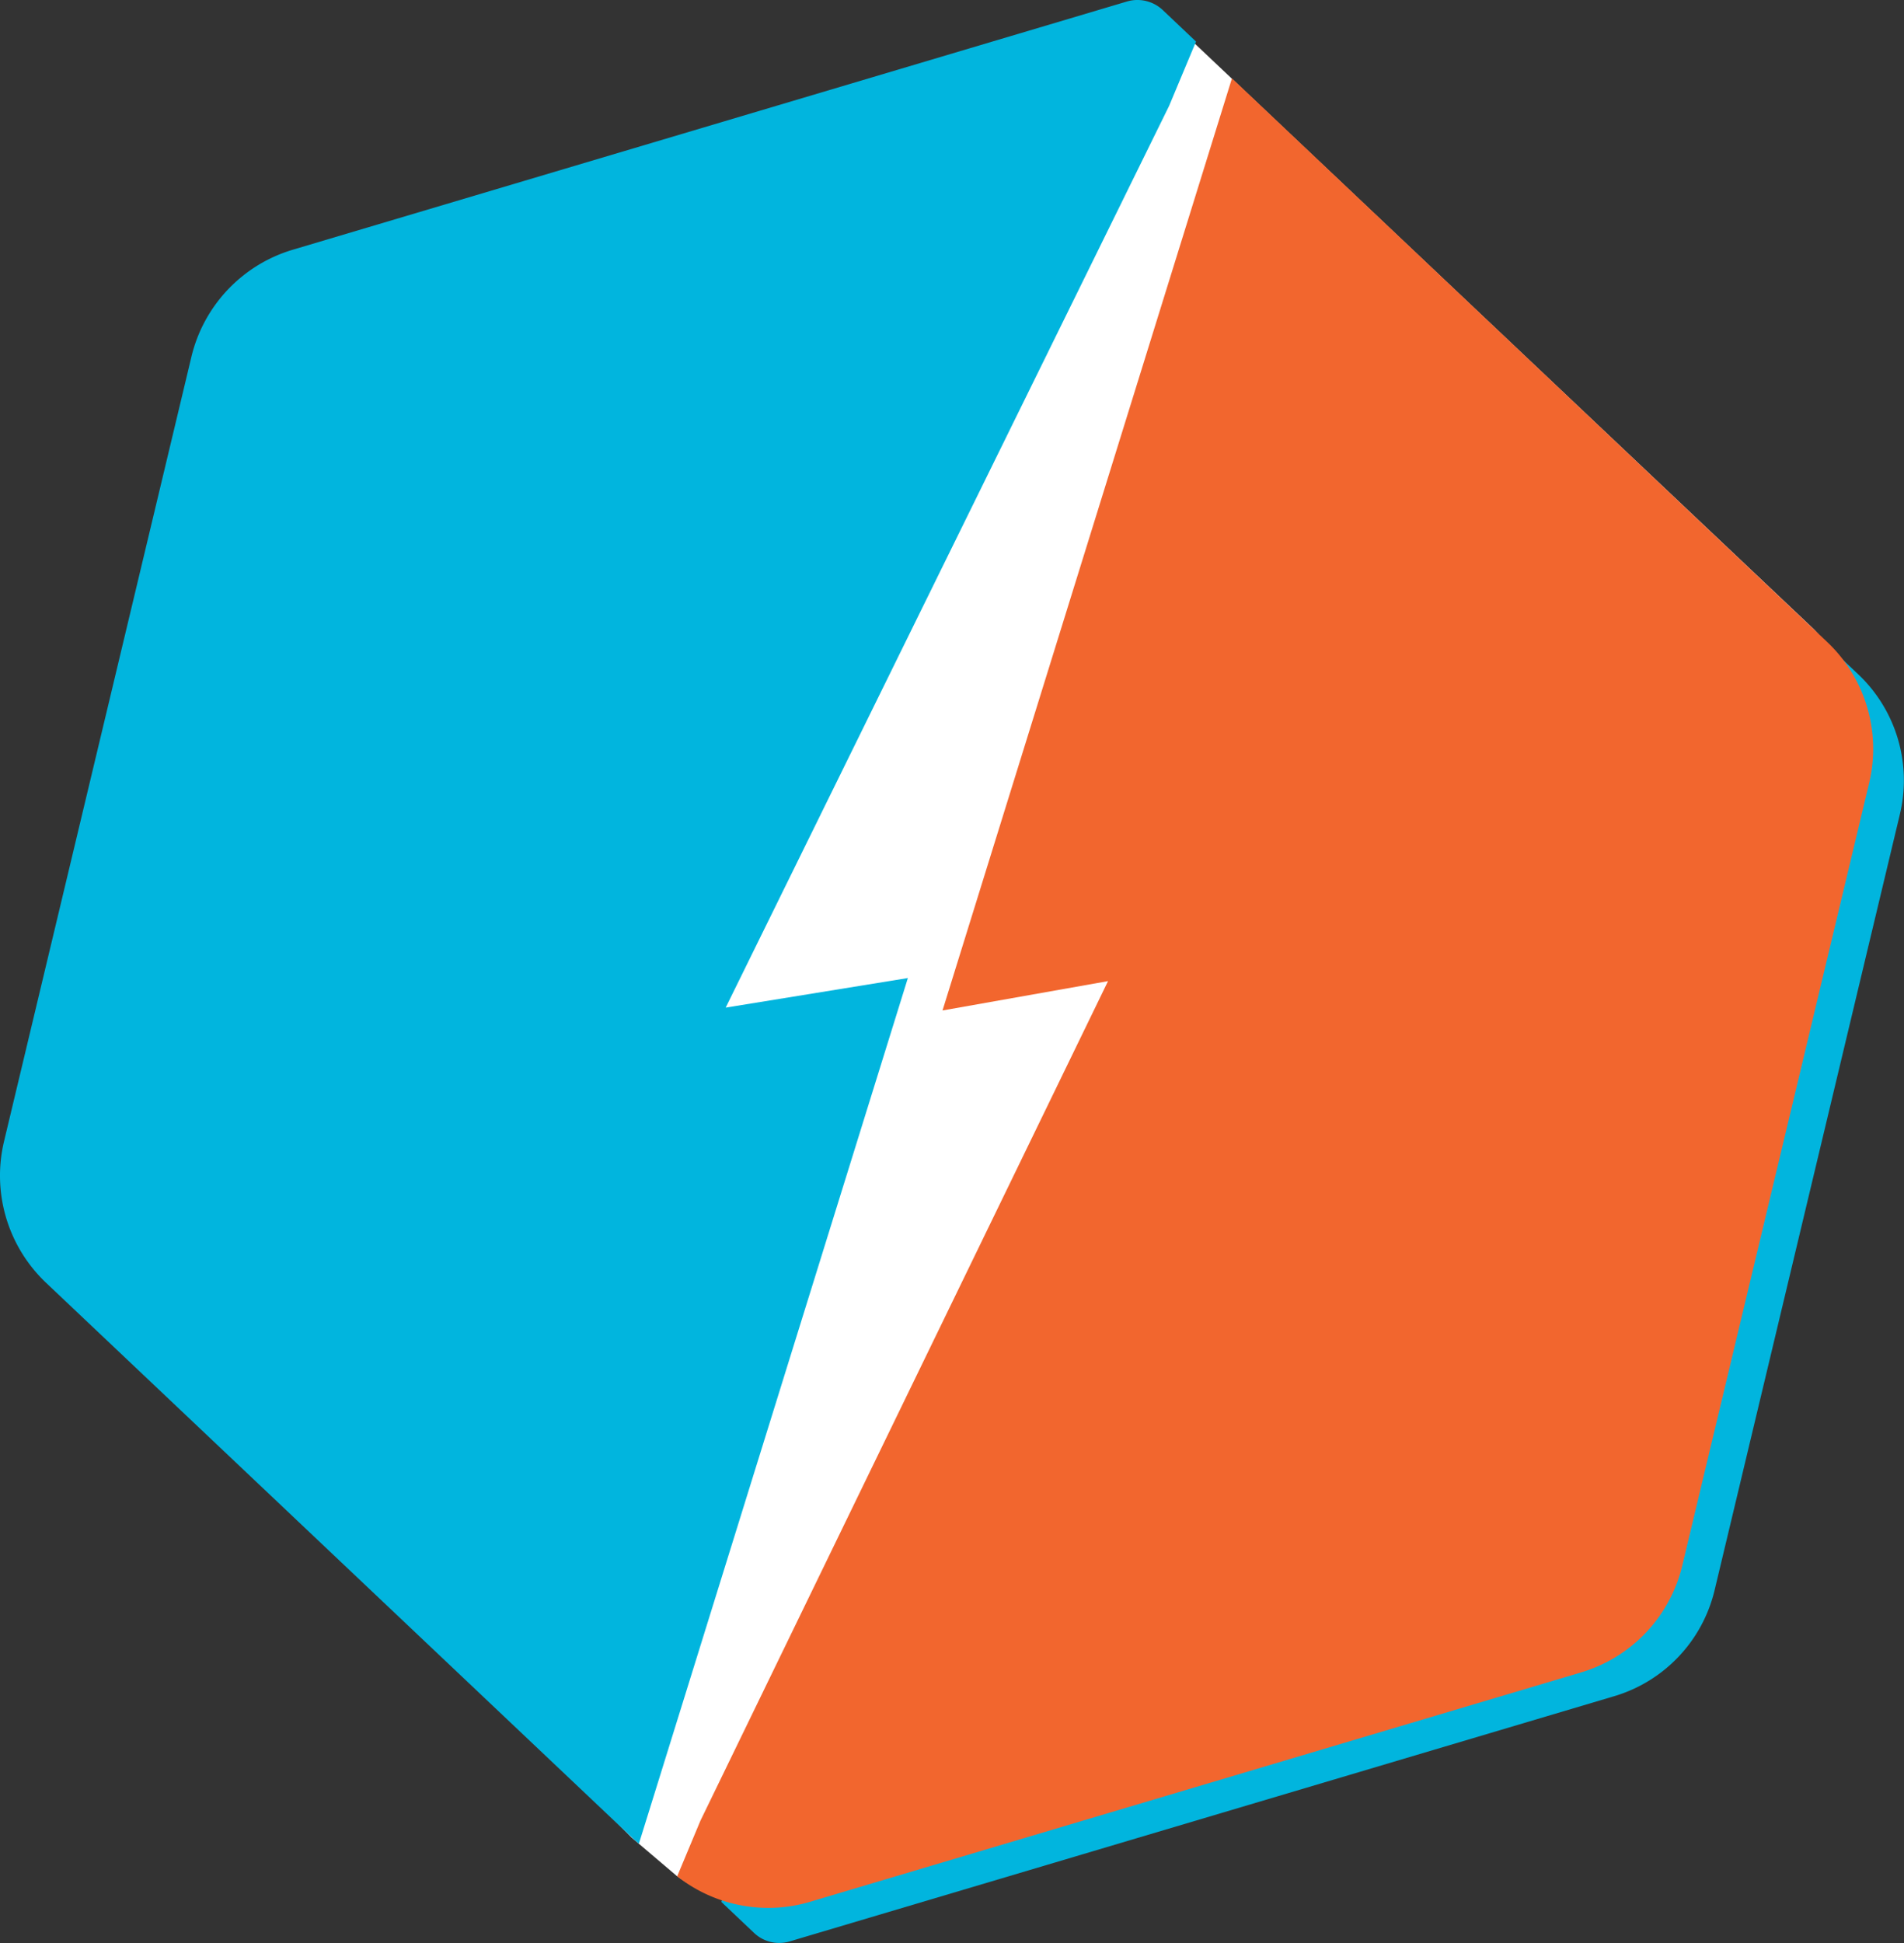 <svg xmlns="http://www.w3.org/2000/svg" viewBox="0 0 698.96 712.93"><rect x="0" y="0" width="698.96" height="712.93" fill="#333333" stroke="none"/><defs><style>.cls-1{fill:#01b5de;}.cls-2{fill:#fff;}.cls-3{fill:#f2662e;}</style></defs><g id="Layer_2" data-name="Layer 2"><g id="Layer_1-2" data-name="Layer 1"><path class="cls-1" d="M682.23,247.49,469.68,46.29c-.84-.8-1.7-1.56-2.58-2.29L461,63.61,369.46,358.08l66.08-10.73-161,327.2-9.75,23.3,12.05,11.41a13.4,13.4,0,0,0,13,3.11l302.77-90a53.57,53.57,0,0,0,36.82-38.88l68-284.64A53.55,53.55,0,0,0,682.23,247.49Z"/><path class="cls-2" d="M115.13,101.55,421.29,9a13.51,13.51,0,0,1,13.17,3.08L665.13,230.18c14.07,13.2,6.47,29.76,2.07,48.55L615.74,571.22a54,54,0,0,1-37,39.38L295,696.38c-18.47,5.59-32.05,2.31-46.58-8.06l-16.6-14.11L44.2,485.81c-14.07-13.21-23.91-35.16-19.51-53.95L78.16,140.93A54,54,0,0,1,115.13,101.55Z"/><path class="cls-3" d="M346,370.77,406.76,360,257.13,668.06l-8.53,20.4a54,54,0,0,0,48.83,9.35l283-84.16a54,54,0,0,0,37.14-39.22l68.59-287.1a54,54,0,0,0-15.4-51.77L452.25,28.75l-7.17,23.08Z"/><path class="cls-1" d="M16.93,470.71l215,203.48q1.27,1.2,2.61,2.31l6.17-19.83,92.57-297.8L266.4,369.72,429.2,38.81l9.86-23.56L426.87,3.71A13.57,13.57,0,0,0,413.68.56L107.49,91.63A54.14,54.14,0,0,0,70.25,131L1.48,418.81A54.13,54.13,0,0,0,16.93,470.71Z"/></g></g></svg>